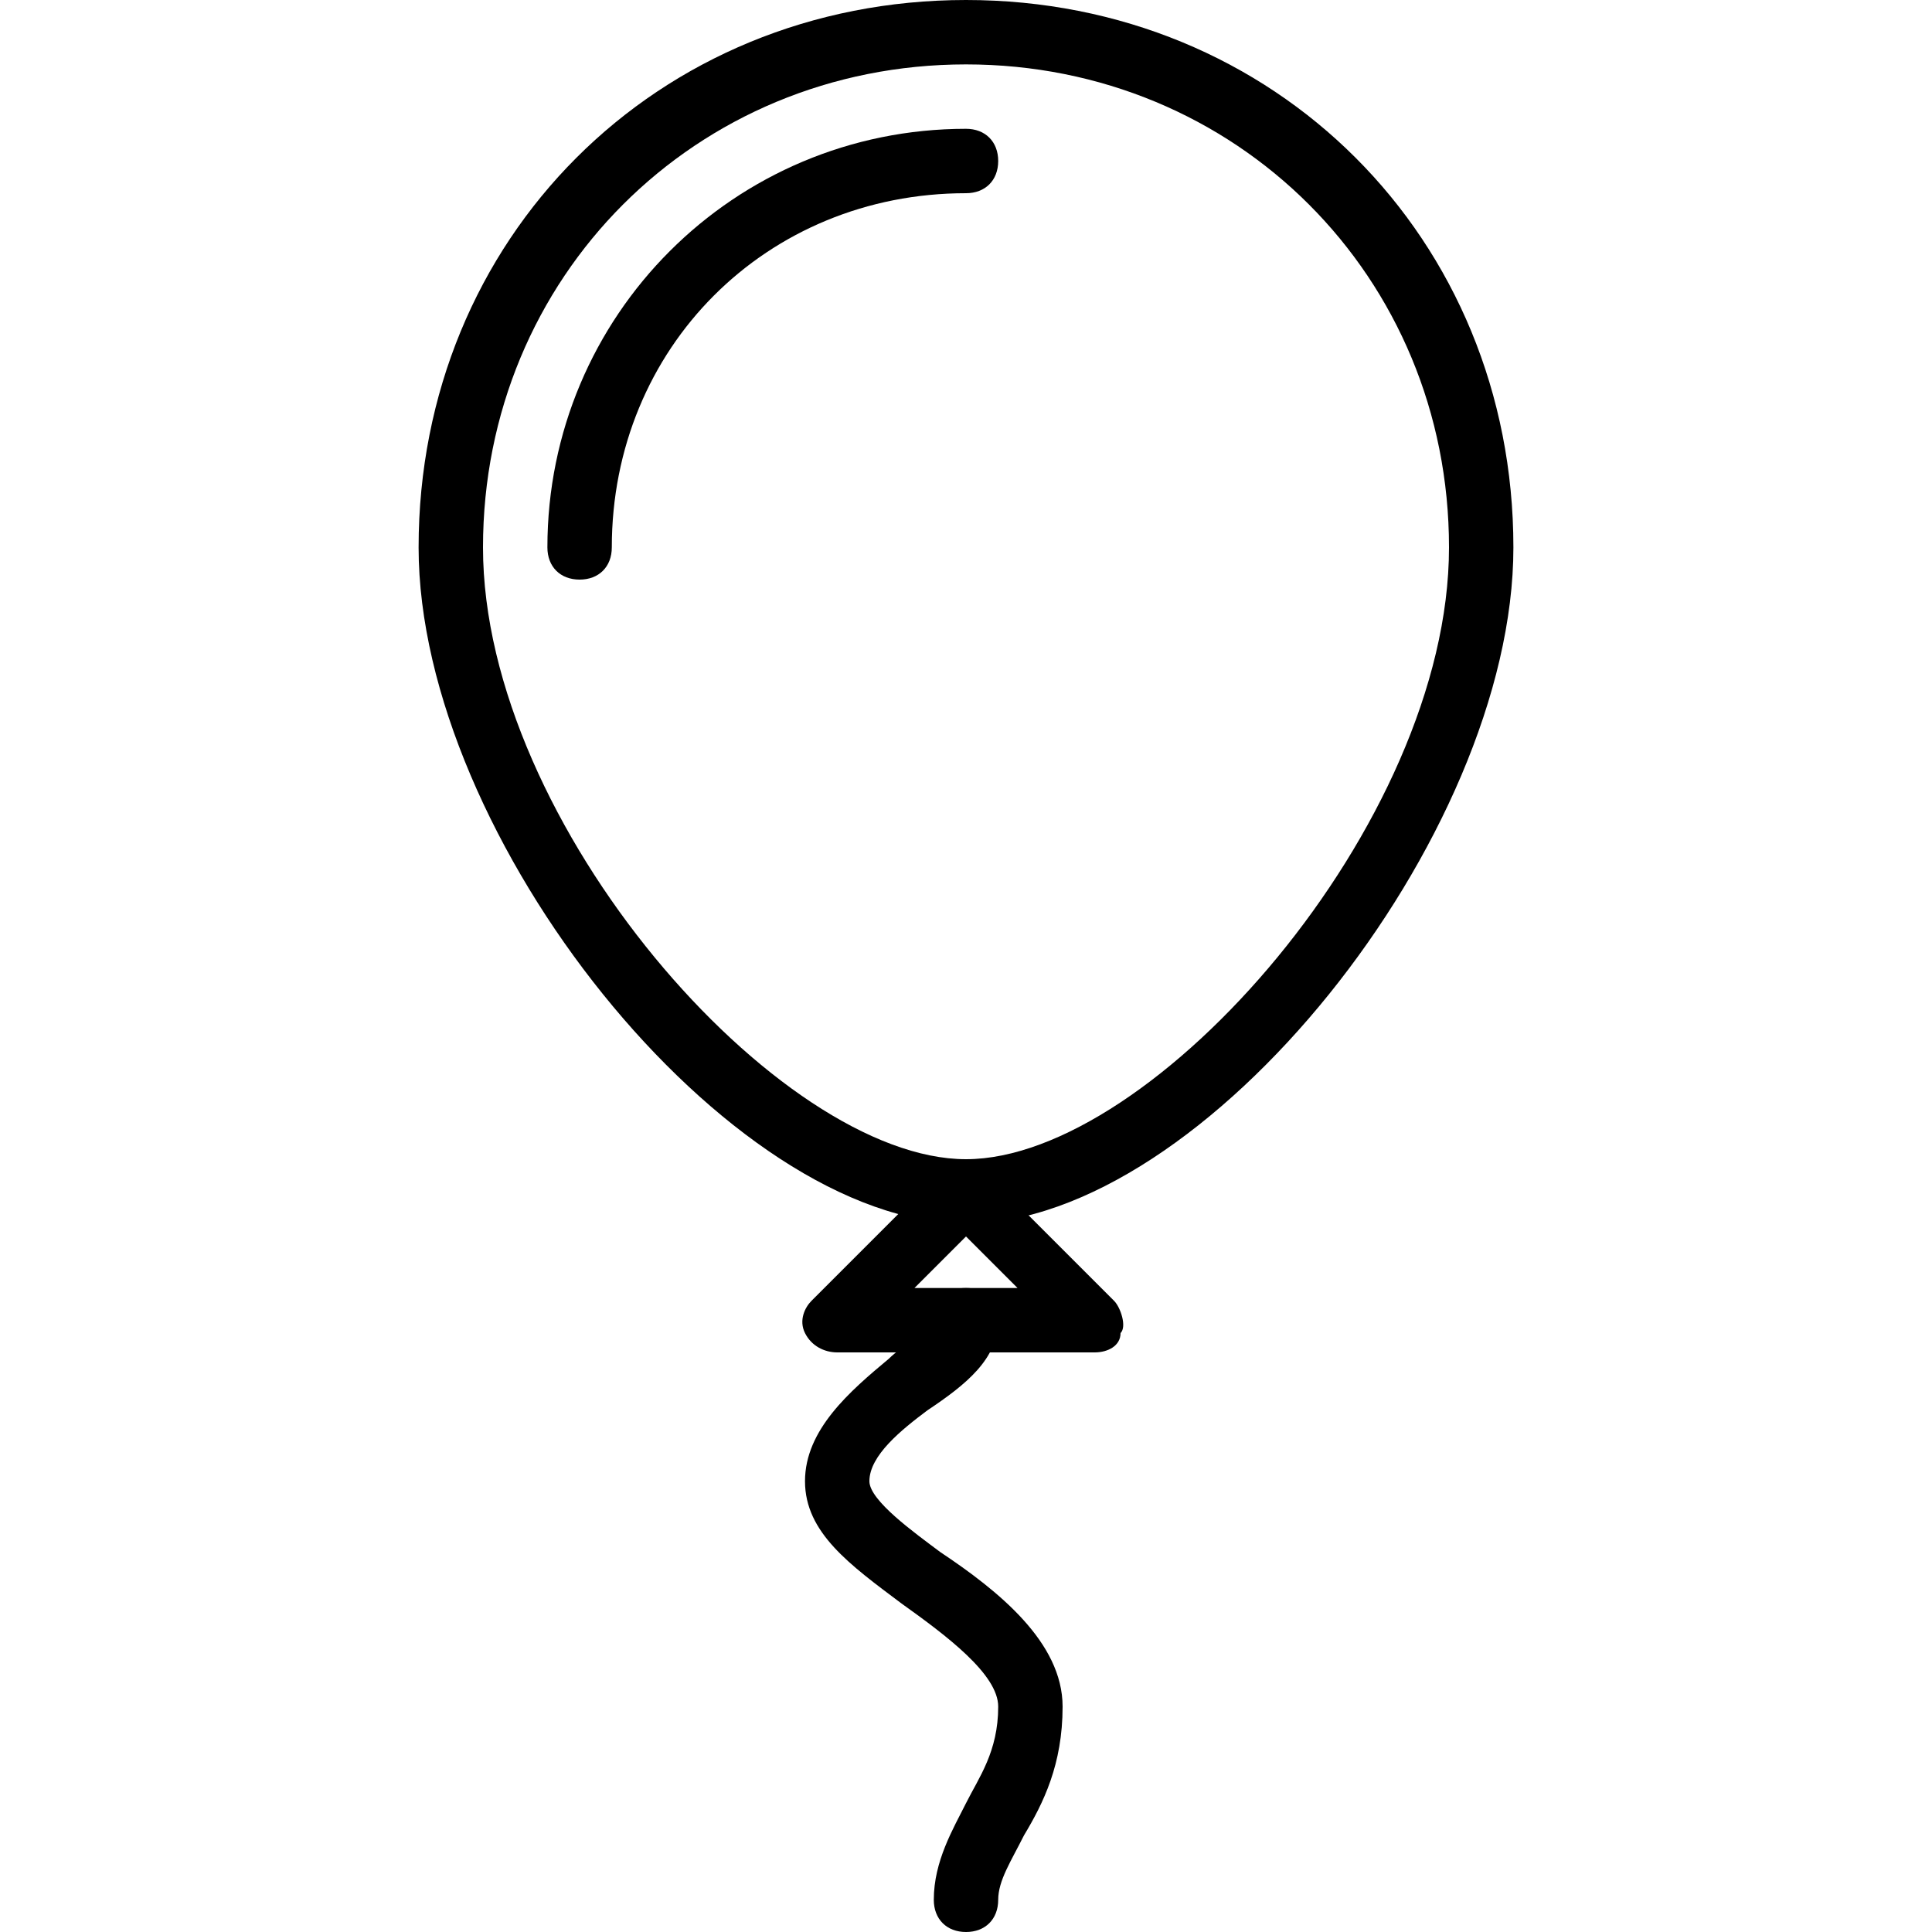 <svg xmlns="http://www.w3.org/2000/svg" viewBox="0 0 30 30"><path d="M15 19c-3.7 0-8.5-6-8.5-10.5C6.5 3.7 10.2 0 15 0s8.5 3.7 8.5 8.5C23.5 13 18.7 19 15 19zm0-18c-4.2 0-7.5 3.3-7.5 7.5 0 4.3 4.6 9.5 7.5 9.5s7.5-5.2 7.5-9.5C22.5 4.3 19.2 1 15 1z"/><path d="M9 9c-.3 0-.5-.2-.5-.5C8.5 4.9 11.4 2 15 2c.3 0 .5.2.5.5s-.2.5-.5.5c-3.1 0-5.5 2.4-5.5 5.5 0 .3-.2.5-.5.5zM17 21h-4c-.2 0-.4-.1-.5-.3-.1-.2 0-.4.1-.5l2-2c.2-.2.5-.2.7 0l2 2c.1.1.2.4.1.5 0 .2-.2.3-.4.3zm-2.8-1h1.6l-.8-.8-.8.8z"/><path d="M15 30c-.3 0-.5-.2-.5-.5 0-.6.3-1.1.5-1.5.2-.4.5-.8.5-1.5 0-.5-.8-1.1-1.5-1.6-.8-.6-1.5-1.1-1.5-1.9 0-.8.7-1.4 1.3-1.9.2-.2.7-.5.7-.6 0-.3.2-.5.5-.5s.5.2.5.5c0 .6-.5 1-1.1 1.4-.4.3-.9.7-.9 1.1 0 .3.7.8 1.1 1.1.9.6 1.9 1.4 1.9 2.4 0 .9-.3 1.5-.6 2-.2.4-.4.7-.4 1 0 .3-.2.5-.5.5z"/></svg>